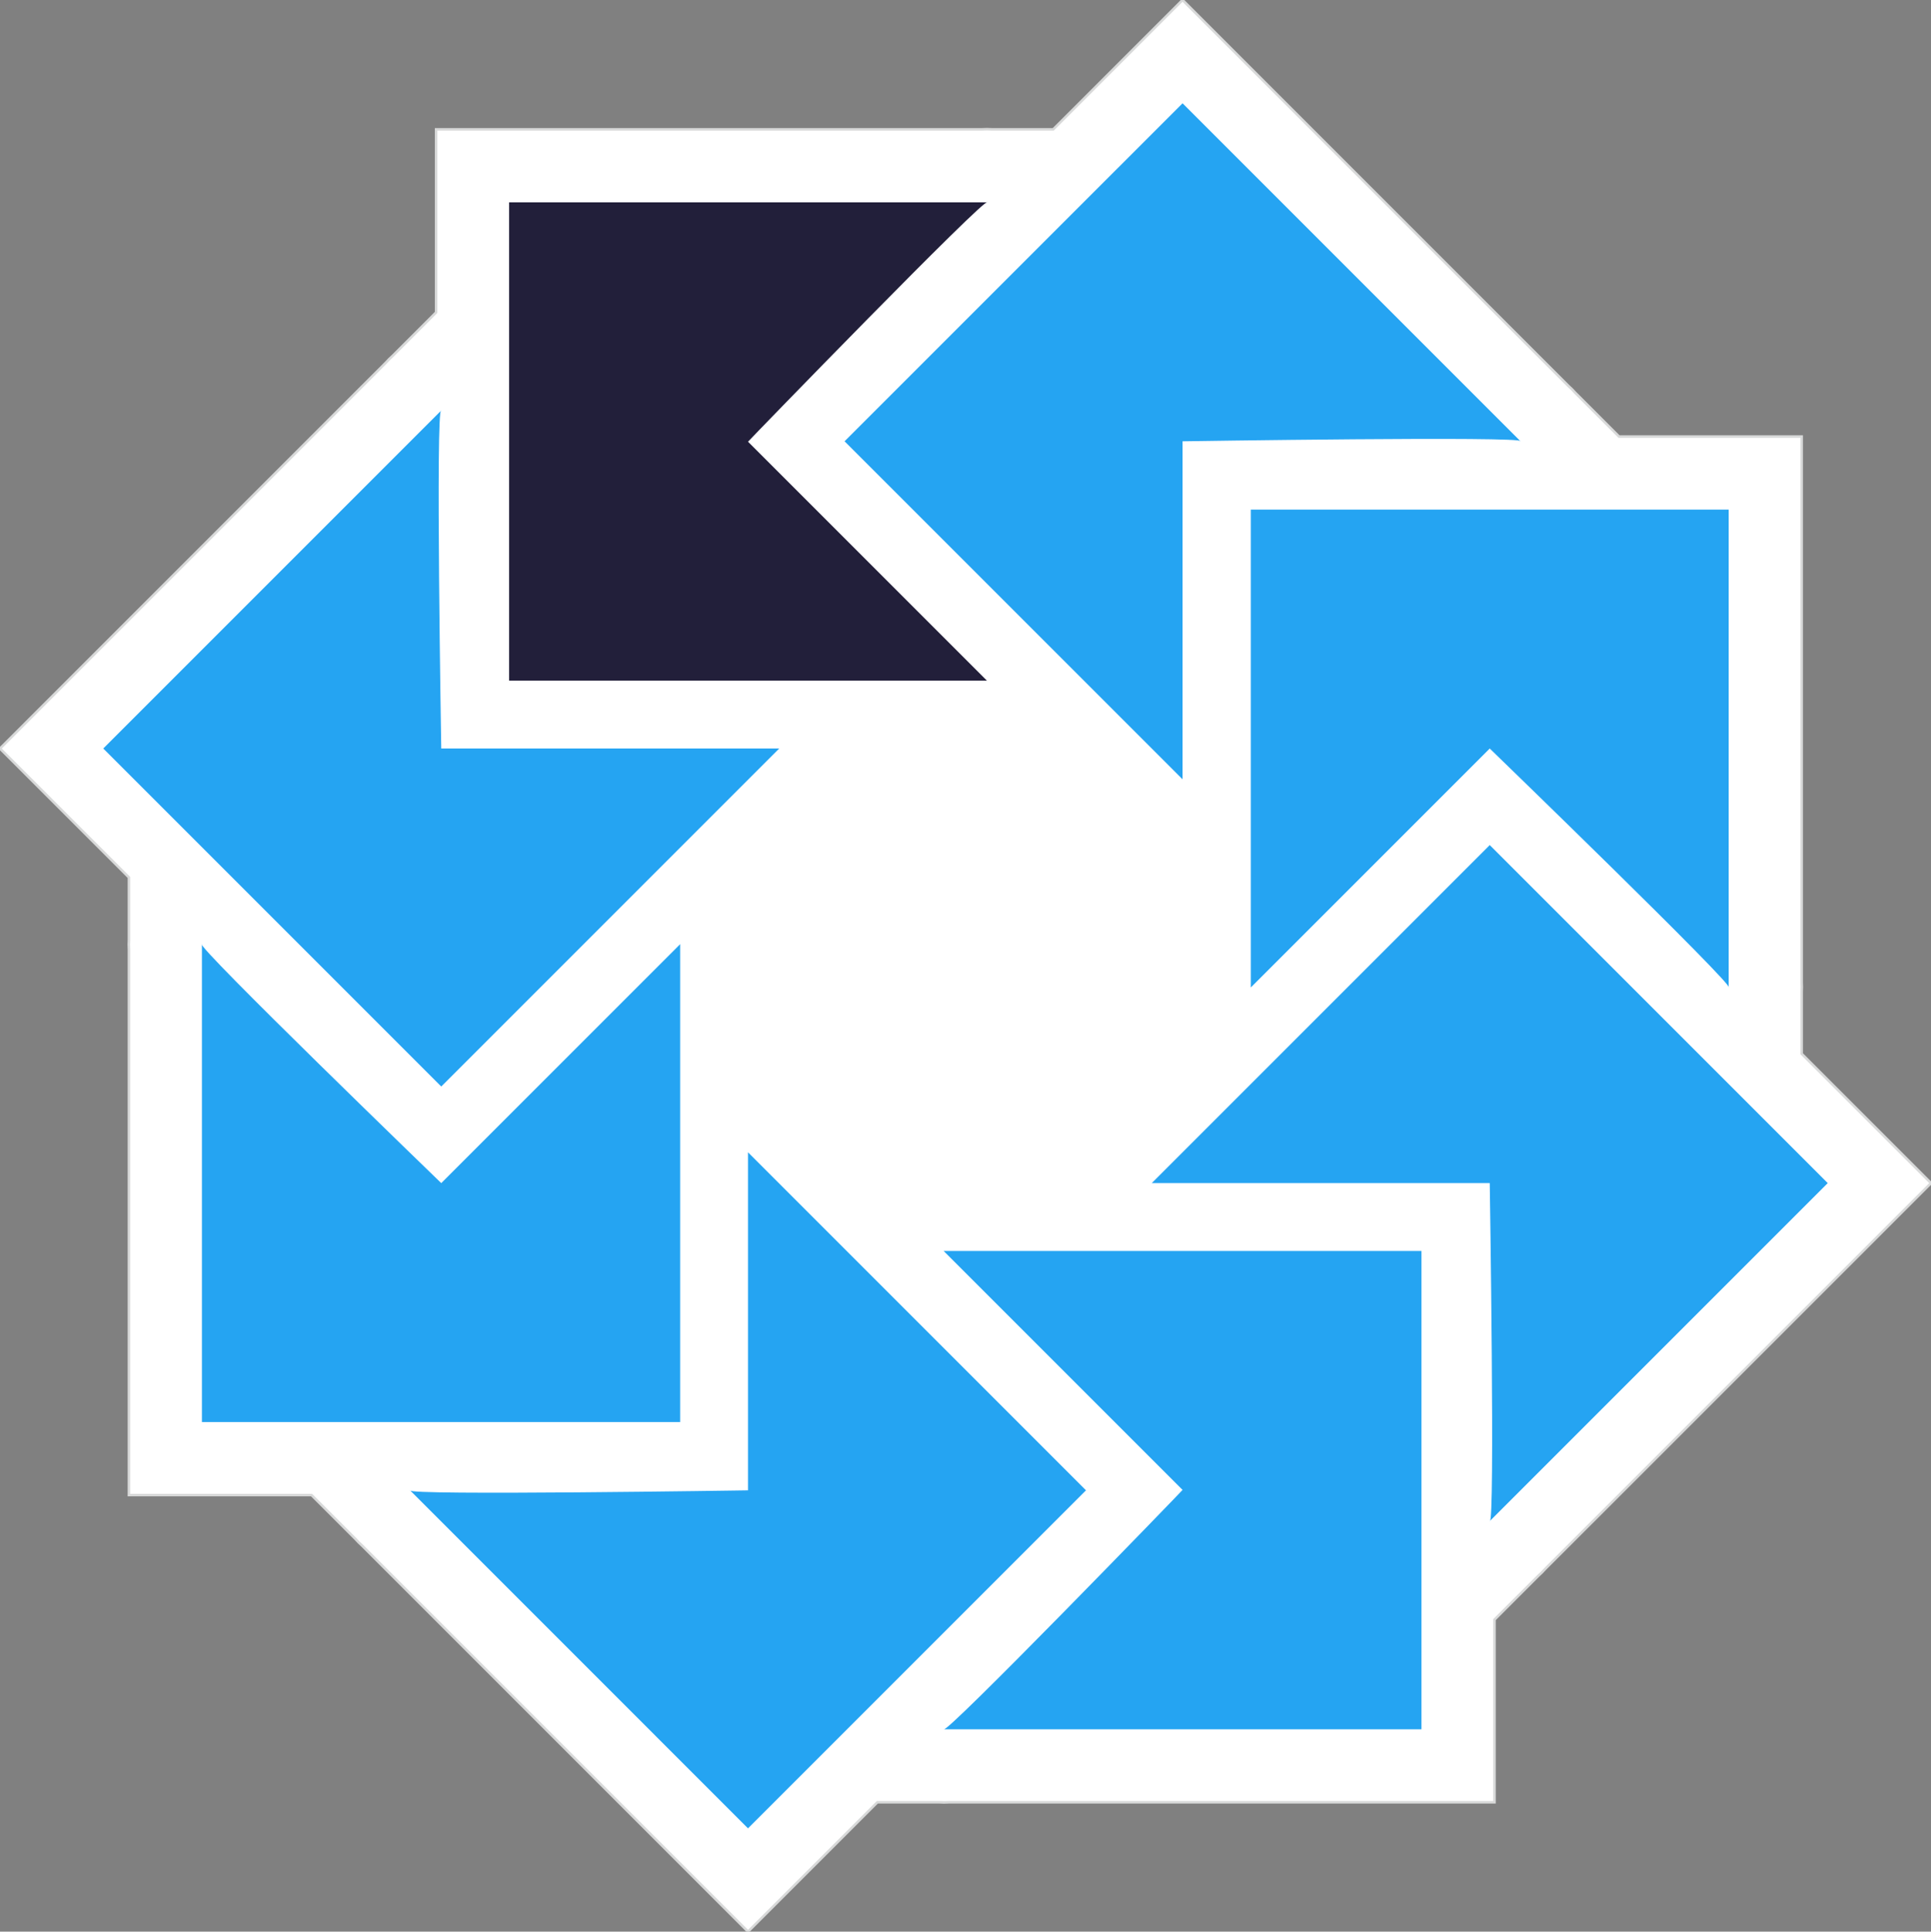 <?xml version="1.0" encoding="UTF-8" standalone="no"?>
<!-- Created with Inkscape (http://www.inkscape.org/) -->

<svg
   xmlns:dc="http://purl.org/dc/elements/1.1/"
   xmlns:cc="http://creativecommons.org/ns#"
   xmlns:rdf="http://www.w3.org/1999/02/22-rdf-syntax-ns#"
   xmlns:svg="http://www.w3.org/2000/svg"
   xmlns="http://www.w3.org/2000/svg"
   xmlns:sodipodi="http://sodipodi.sourceforge.net/DTD/sodipodi-0.dtd"
   xmlns:inkscape="http://www.inkscape.org/namespaces/inkscape"
   id="svg2"
   version="1.1"
   inkscape:version="0.91 r13725"
   xml:space="preserve"
   width="206.146"
   height="206.189"
   viewBox="0 0 206.146 206.189"
   sodipodi:docname="60mm_width.svg"><rect x="0" y="0" width="206.146" height="206.189" fill="#808080" stroke="none"/><defs
     id="defs6"><clipPath
       clipPathUnits="userSpaceOnUse"
       id="clipPath16"><path
         d="m 0,164.951 164.917,0 L 164.917,0 0,0 0,164.951 Z"
         id="path18"
         inkscape:connector-curvature="0" /></clipPath></defs><sodipodi:namedview
     pagecolor="#ffffff"
     bordercolor="#666666"
     borderopacity="1"
     objecttolerance="10"
     gridtolerance="10"
     guidetolerance="10"
     inkscape:pageopacity="0"
     inkscape:pageshadow="2"
     inkscape:window-width="1855"
     inkscape:window-height="1056"
     id="namedview4"
     showgrid="false"
     inkscape:zoom="3.2373696"
     inkscape:cx="107.72808"
     inkscape:cy="115.50427"
     inkscape:window-x="65"
     inkscape:window-y="24"
     inkscape:window-maximized="1"
     inkscape:current-layer="g14" /><g
     id="g10"
     inkscape:groupmode="layer"
     inkscape:label="60mm_width"
     transform="matrix(1.25,0,0,-1.25,0,206.189)"><g
       id="g12"><g
         id="g14"
         clip-path="url(#clipPath16)"><g
           id="g20"
           transform="translate(37.244,138.274)"
           style="fill:#ffffff;fill-opacity:1"><path
             d="m 0,0 0,15.633 46.643,0 c 0.269,0.018 0.539,0.017 0.805,0 l 5.262,0 11.043,11.044 32.963,-32.963 c 0.205,-0.179 0.396,-0.371 0.573,-0.573 l 3.742,-3.743 15.598,0 0,-46.607 c 0.017,-0.27 0.017,-0.538 0,-0.805 l 0,-5.297 11.044,-11.044 -32.976,-32.975 c -0.172,-0.196 -0.356,-0.38 -0.55,-0.55 l -3.753,-3.753 0,-15.598 -46.607,0 c -0.27,-0.017 -0.539,-0.017 -0.805,0 l -5.297,0 -11.044,-11.044 -32.975,32.976 c -0.196,0.173 -0.38,0.356 -0.55,0.55 l -3.753,3.753 -15.598,0 0,46.607 c -0.018,0.27 -0.017,0.539 0,0.806 l 0,5.332 -11.008,11.008 32.965,32.966 c 0.178,0.202 0.368,0.392 0.568,0.567 L 0,0 Z"
             style="fill:#ffffff;stroke:#d8d9d9;stroke-width:0.216;stroke-linecap:butt;stroke-linejoin:miter;stroke-miterlimit:22.926;stroke-dasharray:none;stroke-opacity:1;fill-opacity:1"
             id="path22"
             inkscape:connector-curvature="0" /></g><g
           id="g24"
           transform="translate(129.862,127.266)"><path
             d="M 0,0 -28.865,28.865 -57.731,0 l 28.866,-28.865 0,28.865 c 0,0 29.363,0.462 28.865,0"
             style="fill:#25a4f2;fill-opacity:1;fill-rule:evenodd;stroke:none"
             id="path26"
             inkscape:connector-curvature="0" /></g><g
           id="g28"
           transform="translate(147.636,80.627)"><path
             d="m 0,0 0,40.81 -40.81,0 0,-40.81 20.405,20.405 C -20.405,20.405 0.676,0 0,0"
             style="fill:#25a4f2;fill-opacity:1;fill-rule:evenodd;stroke:none"
             id="path30"
             inkscape:connector-curvature="0" /></g><g
           id="g32"
           transform="translate(127.232,35.054)"><path
             d="M 0,0 28.865,28.865 0,57.73 -28.865,28.865 0,28.865 C 0,28.865 0.462,-0.462 0,0"
             style="fill:#25a4f2;fill-opacity:1;fill-rule:evenodd;stroke:none"
             id="path34"
             inkscape:connector-curvature="0" /></g><g
           id="g36"
           transform="translate(80.592,17.28)"><path
             d="m 0,0 40.809,0 0,40.845 L 0,40.845 20.405,20.44 C 20.405,20.405 0,-0.675 0,0"
             style="fill:#25a4f2;fill-opacity:1;fill-rule:evenodd;stroke:none"
             id="path38"
             inkscape:connector-curvature="0" /></g><g
           id="g40"
           transform="translate(35.019,37.685)"><path
             d="M 0,0 28.865,-28.866 57.73,0 28.865,28.865 28.865,0 C 28.901,0 -0.462,-0.462 0,0"
             style="fill:#25a4f2;fill-opacity:1;fill-rule:evenodd;stroke:none"
             id="path42"
             inkscape:connector-curvature="0" /></g><g
           id="g44"
           transform="translate(17.245,84.324)"><path
             d="m 0,0 0,-40.809 40.845,0 L 40.845,0 20.44,-20.405 C 20.44,-20.405 -0.675,0 0,0"
             style="fill:#25a4f2;fill-opacity:1;fill-rule:evenodd;stroke:none"
             id="path46"
             inkscape:connector-curvature="0" /></g><g
           id="g48"
           transform="translate(37.685,129.897)"><path
             d="M 0,0 -28.865,-28.865 0,-57.73 28.865,-28.865 0,-28.865 c 0,0 -0.497,29.327 0,28.865"
             style="fill:#25a4f2;fill-opacity:1;fill-rule:evenodd;stroke:none"
             id="path50"
             inkscape:connector-curvature="0" /></g><g
           id="g52"
           transform="translate(84.325,147.671)"><path
             d="m 0,0 -40.845,0 0,-40.845 40.809,0 -20.404,20.405 C -20.44,-20.405 0,0.675 0,0"
             style="fill:#221f3a;fill-opacity:1;fill-rule:evenodd;stroke:none"
             id="path54"
             inkscape:connector-curvature="0" /></g></g></g></g></svg>